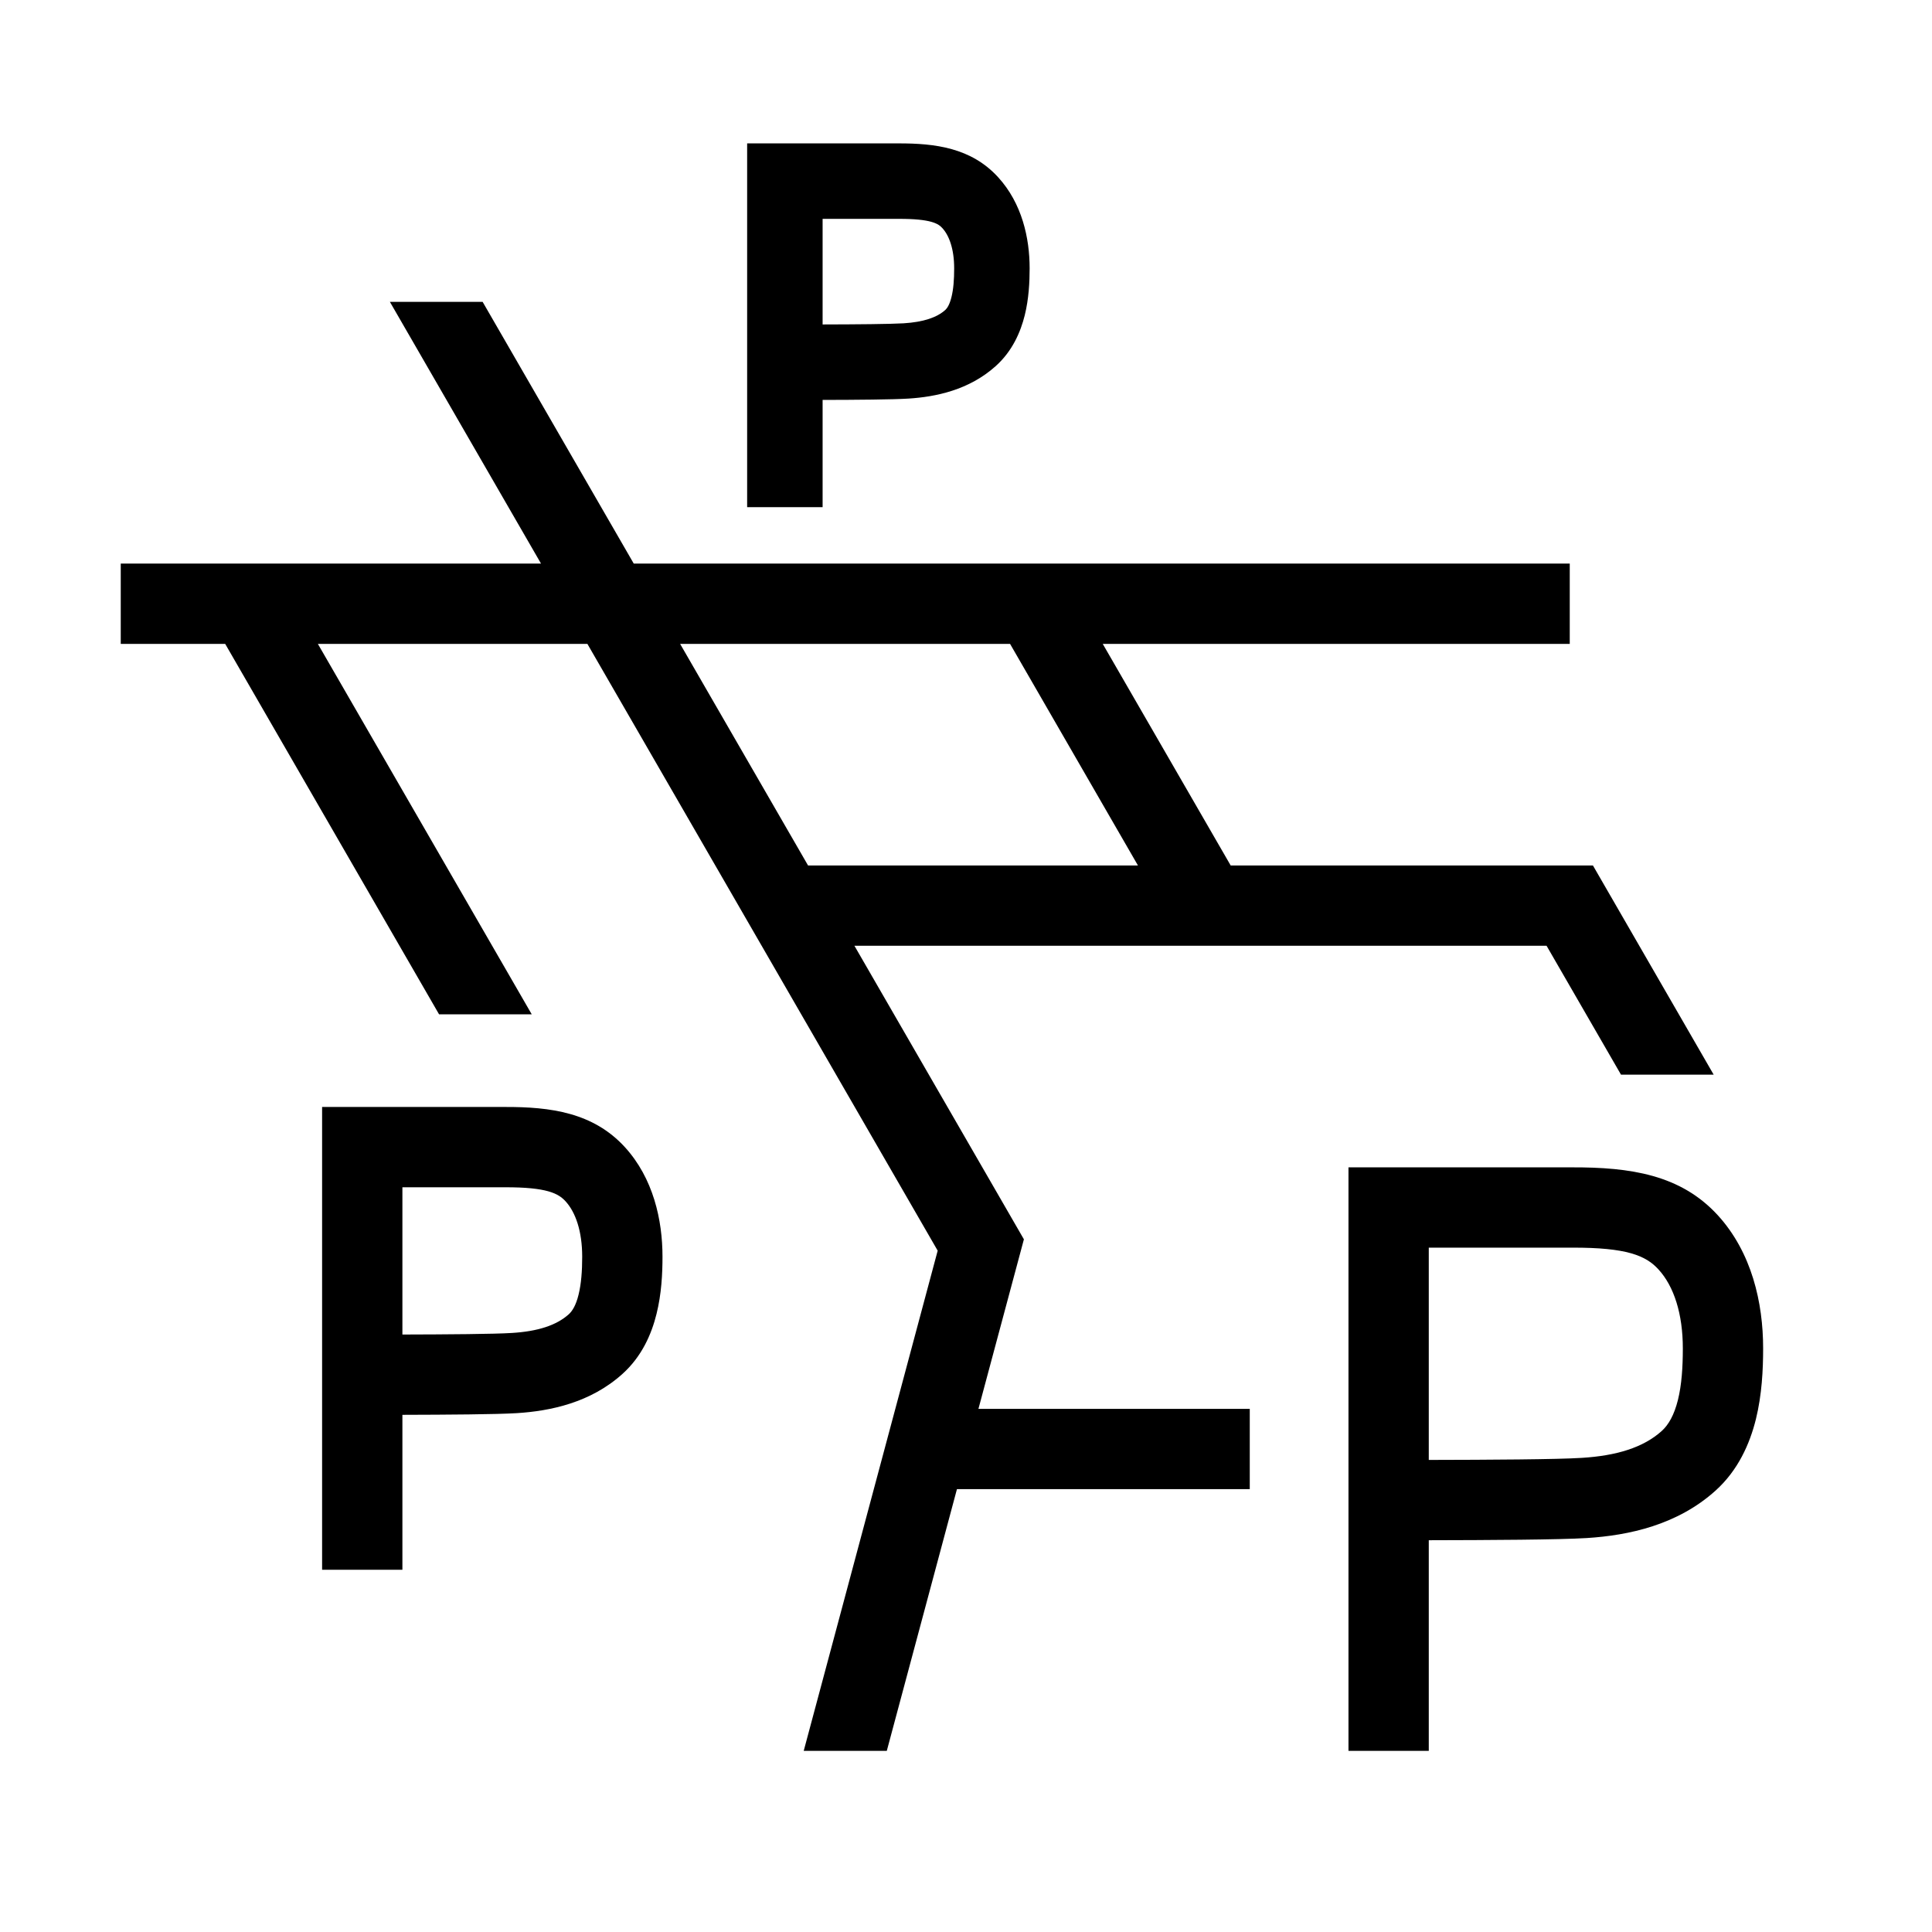 <svg width="48" height="48" viewBox="0 0 32 32" xmlns="http://www.w3.org/2000/svg"><path d="M12.375 2.375L14.877 2.375C15.49 2.373 16.086 2.448 16.531 2.934C16.93 3.37 17.054 3.947 17.054 4.444C17.054 4.668 17.041 4.947 16.973 5.222C16.904 5.499 16.769 5.814 16.494 6.062C16.051 6.461 15.497 6.574 15.044 6.602C14.788 6.618 14.195 6.623 13.625 6.624V8.4H12.375V2.375ZM13.625 5.374C14.188 5.373 14.746 5.368 14.967 5.355C15.299 5.334 15.519 5.258 15.658 5.133C15.686 5.107 15.727 5.051 15.759 4.922C15.792 4.791 15.804 4.63 15.804 4.444C15.804 4.123 15.72 3.9 15.609 3.779C15.545 3.708 15.431 3.623 14.88 3.625L13.625 3.625V5.374Z" fill="#000000" class="bmwfcol"/><path d="M13.312 29L15.531 20.715L9.729 10.665H5.265L8.807 16.8H7.272L3.73 10.665H2V9.335H8.961L6.458 5H7.994L10.497 9.335H26V10.665H18.265L20.384 14.335H26.384L28.384 17.8H26.849L25.616 15.665L14.152 15.665L16.959 20.527L16.206 23.335H20.7V24.665H15.85L14.688 29H13.312ZM18.848 14.335L16.73 10.665H11.265L13.384 14.335H18.848Z" fill="#000000" class="bmwfcol"/><path d="M22.335 19.335L26.032 19.335C27.005 19.332 27.835 19.456 28.45 20.126C29.015 20.743 29.203 21.578 29.203 22.333C29.203 22.684 29.183 23.102 29.083 23.507C28.982 23.913 28.79 24.351 28.414 24.69C27.782 25.259 26.979 25.431 26.281 25.475C25.826 25.503 24.68 25.509 23.665 25.511V29H22.335V19.335ZM23.665 24.181C24.683 24.179 25.785 24.173 26.198 24.147C26.768 24.112 27.216 23.979 27.524 23.701C27.637 23.599 27.73 23.436 27.792 23.187C27.854 22.936 27.873 22.643 27.873 22.333C27.873 21.766 27.728 21.307 27.469 21.025C27.26 20.796 26.943 20.662 26.036 20.665L23.665 20.665V24.181Z" fill="#000000" class="bmwfcol"/><path d="M8.358 18.335L5.335 18.335V26H6.665V23.434C7.416 23.432 8.224 23.427 8.561 23.406C9.118 23.371 9.782 23.232 10.309 22.757C10.631 22.468 10.792 22.096 10.874 21.763C10.957 21.431 10.973 21.092 10.973 20.815C10.973 20.207 10.821 19.515 10.348 18.998C9.825 18.428 9.122 18.332 8.358 18.335ZM8.478 22.078C8.181 22.097 7.413 22.102 6.665 22.104V19.665L8.362 19.665C9.06 19.663 9.249 19.768 9.367 19.897C9.534 20.079 9.643 20.394 9.643 20.815C9.643 21.051 9.627 21.265 9.583 21.443C9.54 21.62 9.479 21.716 9.42 21.769C9.216 21.952 8.907 22.052 8.478 22.078Z" fill="#000000" class="bmwfcol"/><title>on-street-parking-information_lt_48</title></svg>